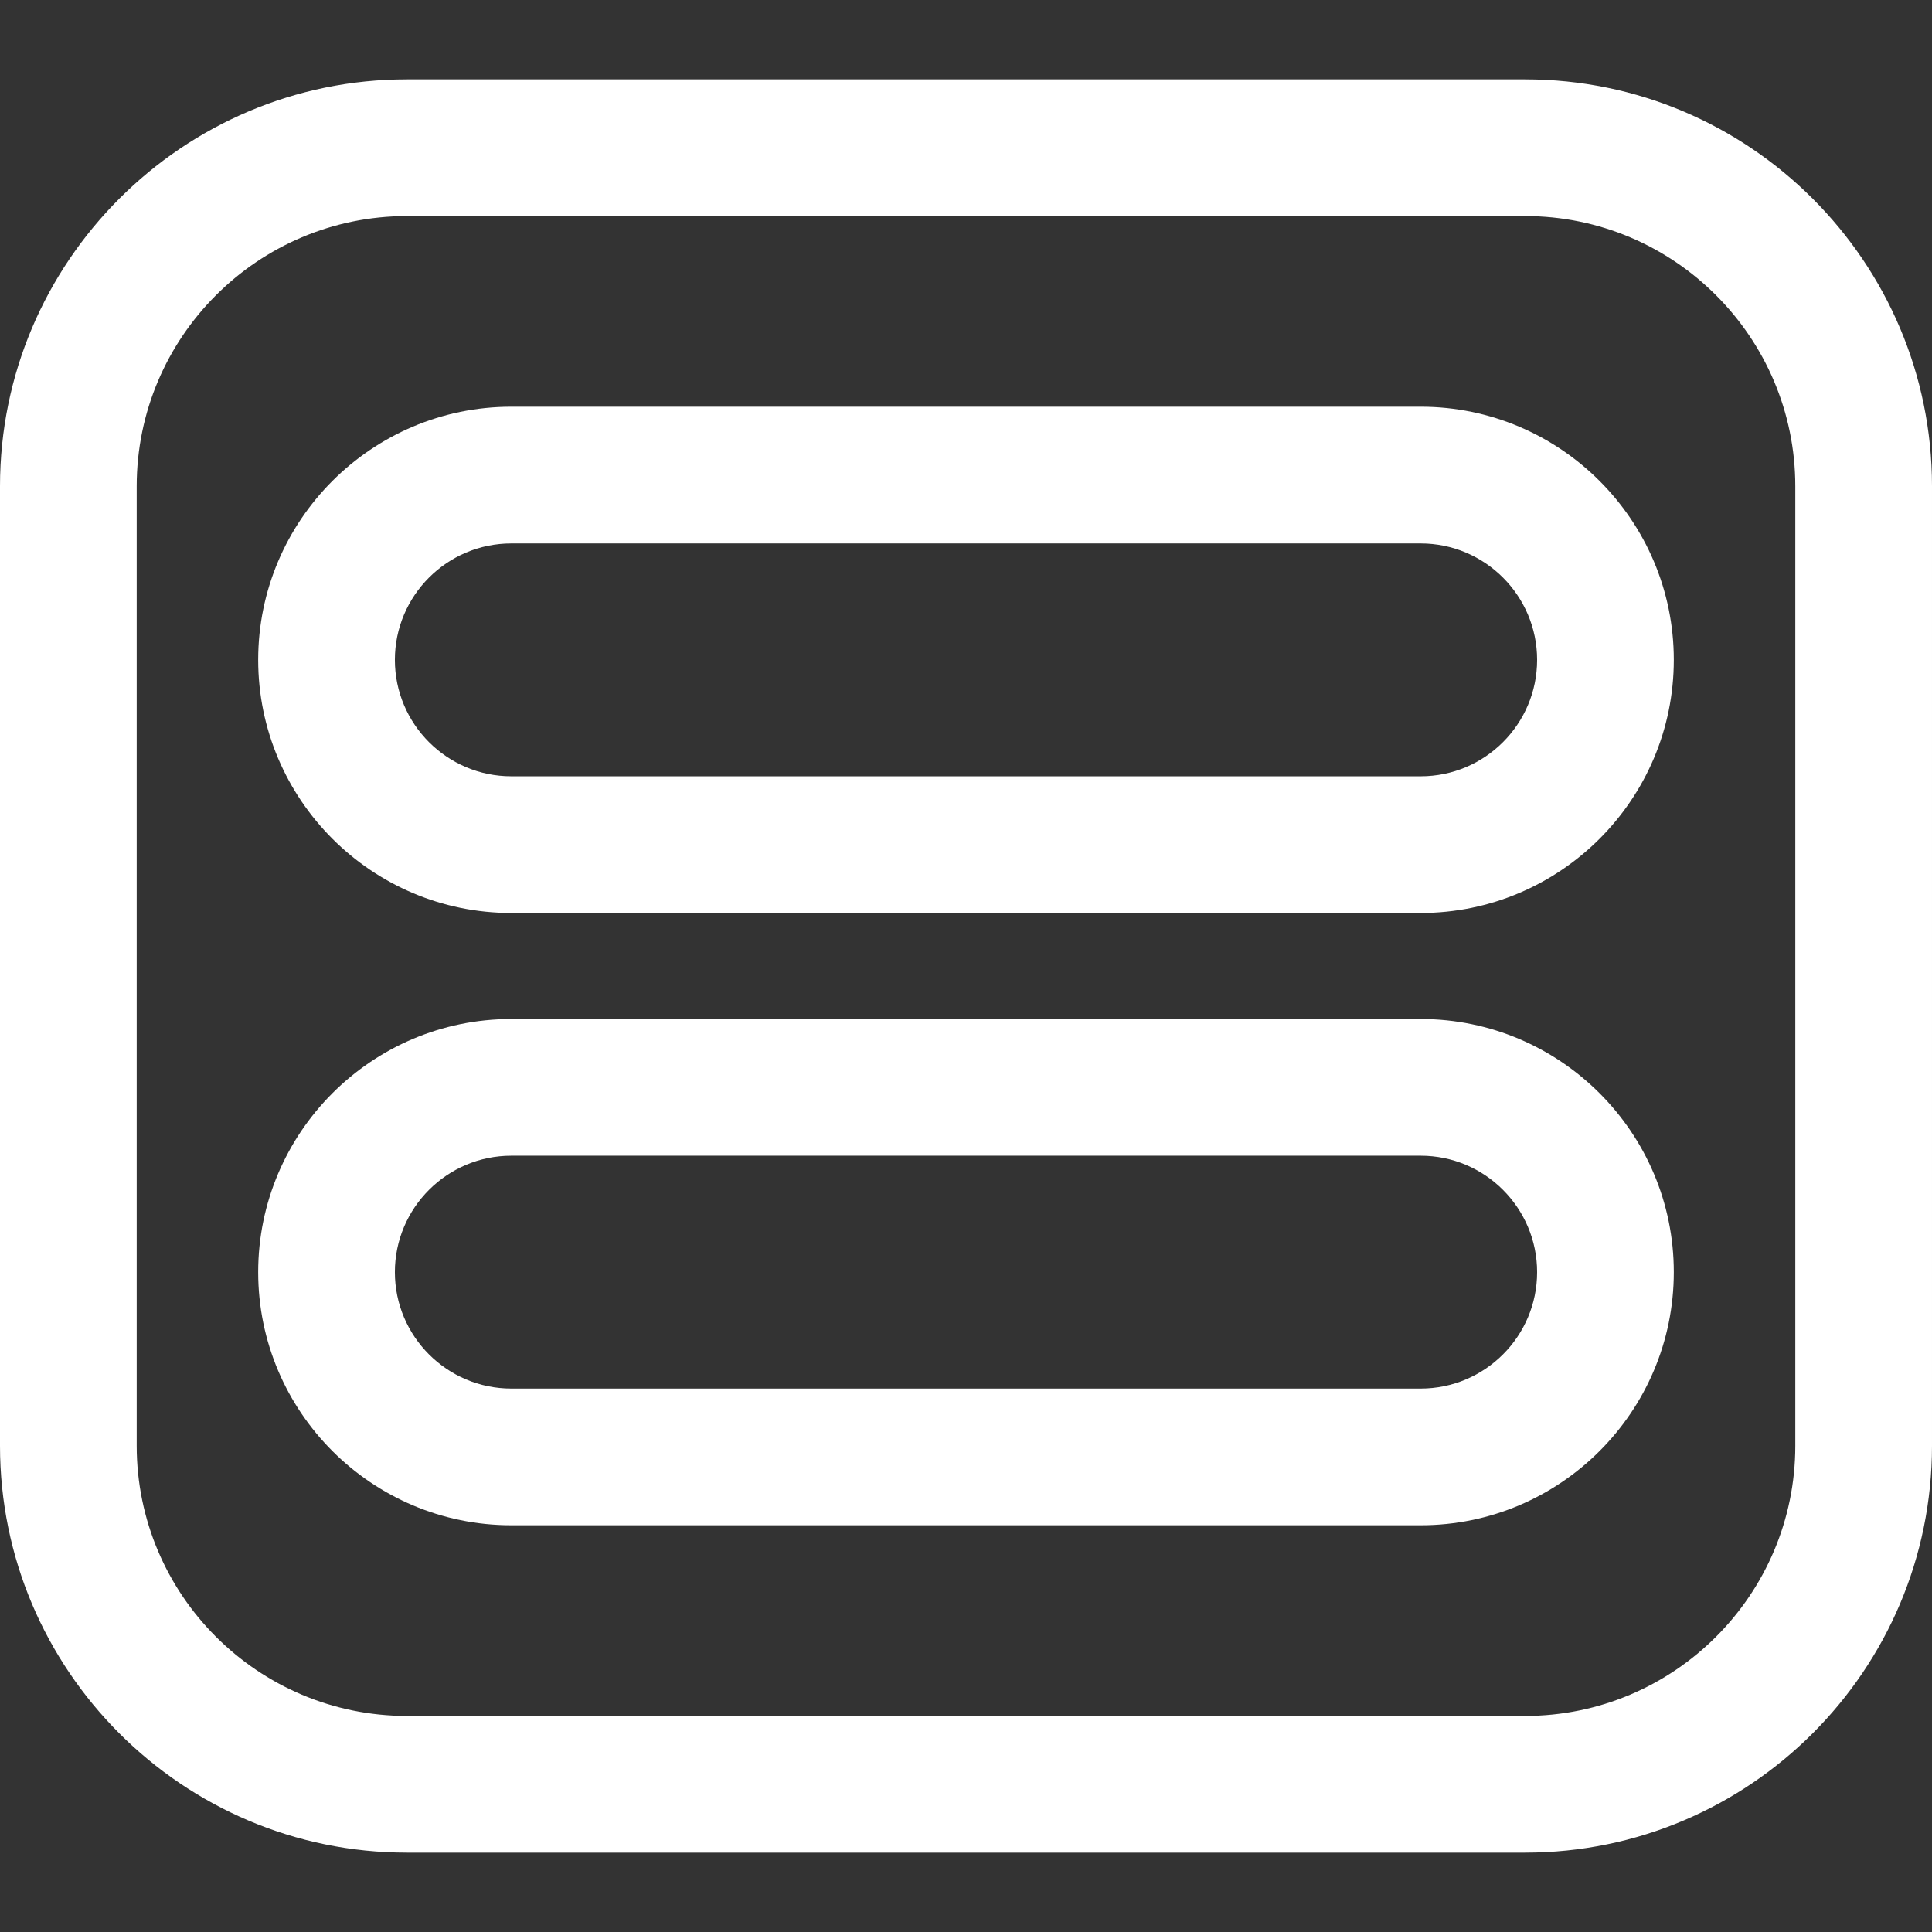 <?xml version="1.0" encoding="iso-8859-1"?>
<!-- Generator: Adobe Illustrator 18.0.0, SVG Export Plug-In . SVG Version: 6.00 Build 0)  -->
<!DOCTYPE svg PUBLIC "-//W3C//DTD SVG 1.1//EN" "http://www.w3.org/Graphics/SVG/1.1/DTD/svg11.dtd">
<svg version="1.1" id="Capa_1" xmlns="http://www.w3.org/2000/svg" xmlns:xlink="http://www.w3.org/1999/xlink" x="0px" y="0px"
	 viewBox="0 0 212 212" style="enable-background:new 0 0 212 212;" xml:space="preserve">
<rect x="0" y="0" width="212" height="212" fill="#333333" stroke="none"/>
<g>
	<path fill="#FFFFFF" d="M167.355,8.709H44.645C20.028,8.709,0,28.737,0,53.355v105.29c0,24.618,20.028,44.646,44.645,44.646
		h122.71c24.617,0,44.645-20.028,44.645-44.646V53.355C212,28.737,191.972,8.709,167.355,8.709z M197,158.645
		c0,16.347-13.299,29.646-29.645,29.646H44.645C28.299,188.291,15,174.992,15,158.645V53.355c0-16.347,13.299-29.646,29.645-29.646
		h122.71c16.346,0,29.645,13.299,29.645,29.646V158.645z"/>
	<path fill="#FFFFFF" d="M155.893,111.816H56.107c-15.316,0-27.776,12.46-27.776,27.776c0,15.316,12.46,27.776,27.776,27.776
		h99.785c15.316,0,27.776-12.46,27.776-27.776C183.669,124.277,171.208,111.816,155.893,111.816z M155.893,152.369H56.107
		c-7.045,0-12.776-5.731-12.776-12.776c0-7.044,5.731-12.776,12.776-12.776h99.785c7.045,0,12.776,5.731,12.776,12.776
		C168.669,146.637,162.937,152.369,155.893,152.369z"/>
	<path fill="#FFFFFF" d="M155.893,44.631H56.107c-15.316,0-27.776,12.46-27.776,27.776c0,15.315,12.46,27.776,27.776,27.776
		h99.785c15.316,0,27.776-12.46,27.776-27.776C183.669,57.092,171.208,44.631,155.893,44.631z M155.893,85.184H56.107
		c-7.045,0-12.776-5.731-12.776-12.776c0-7.045,5.731-12.776,12.776-12.776h99.785c7.045,0,12.776,5.731,12.776,12.776
		C168.669,79.452,162.937,85.184,155.893,85.184z"/>
</g>
<g>
</g>
<g>
</g>
<g>
</g>
<g>
</g>
<g>
</g>
<g>
</g>
<g>
</g>
<g>
</g>
<g>
</g>
<g>
</g>
<g>
</g>
<g>
</g>
<g>
</g>
<g>
</g>
<g>
</g>
</svg>
